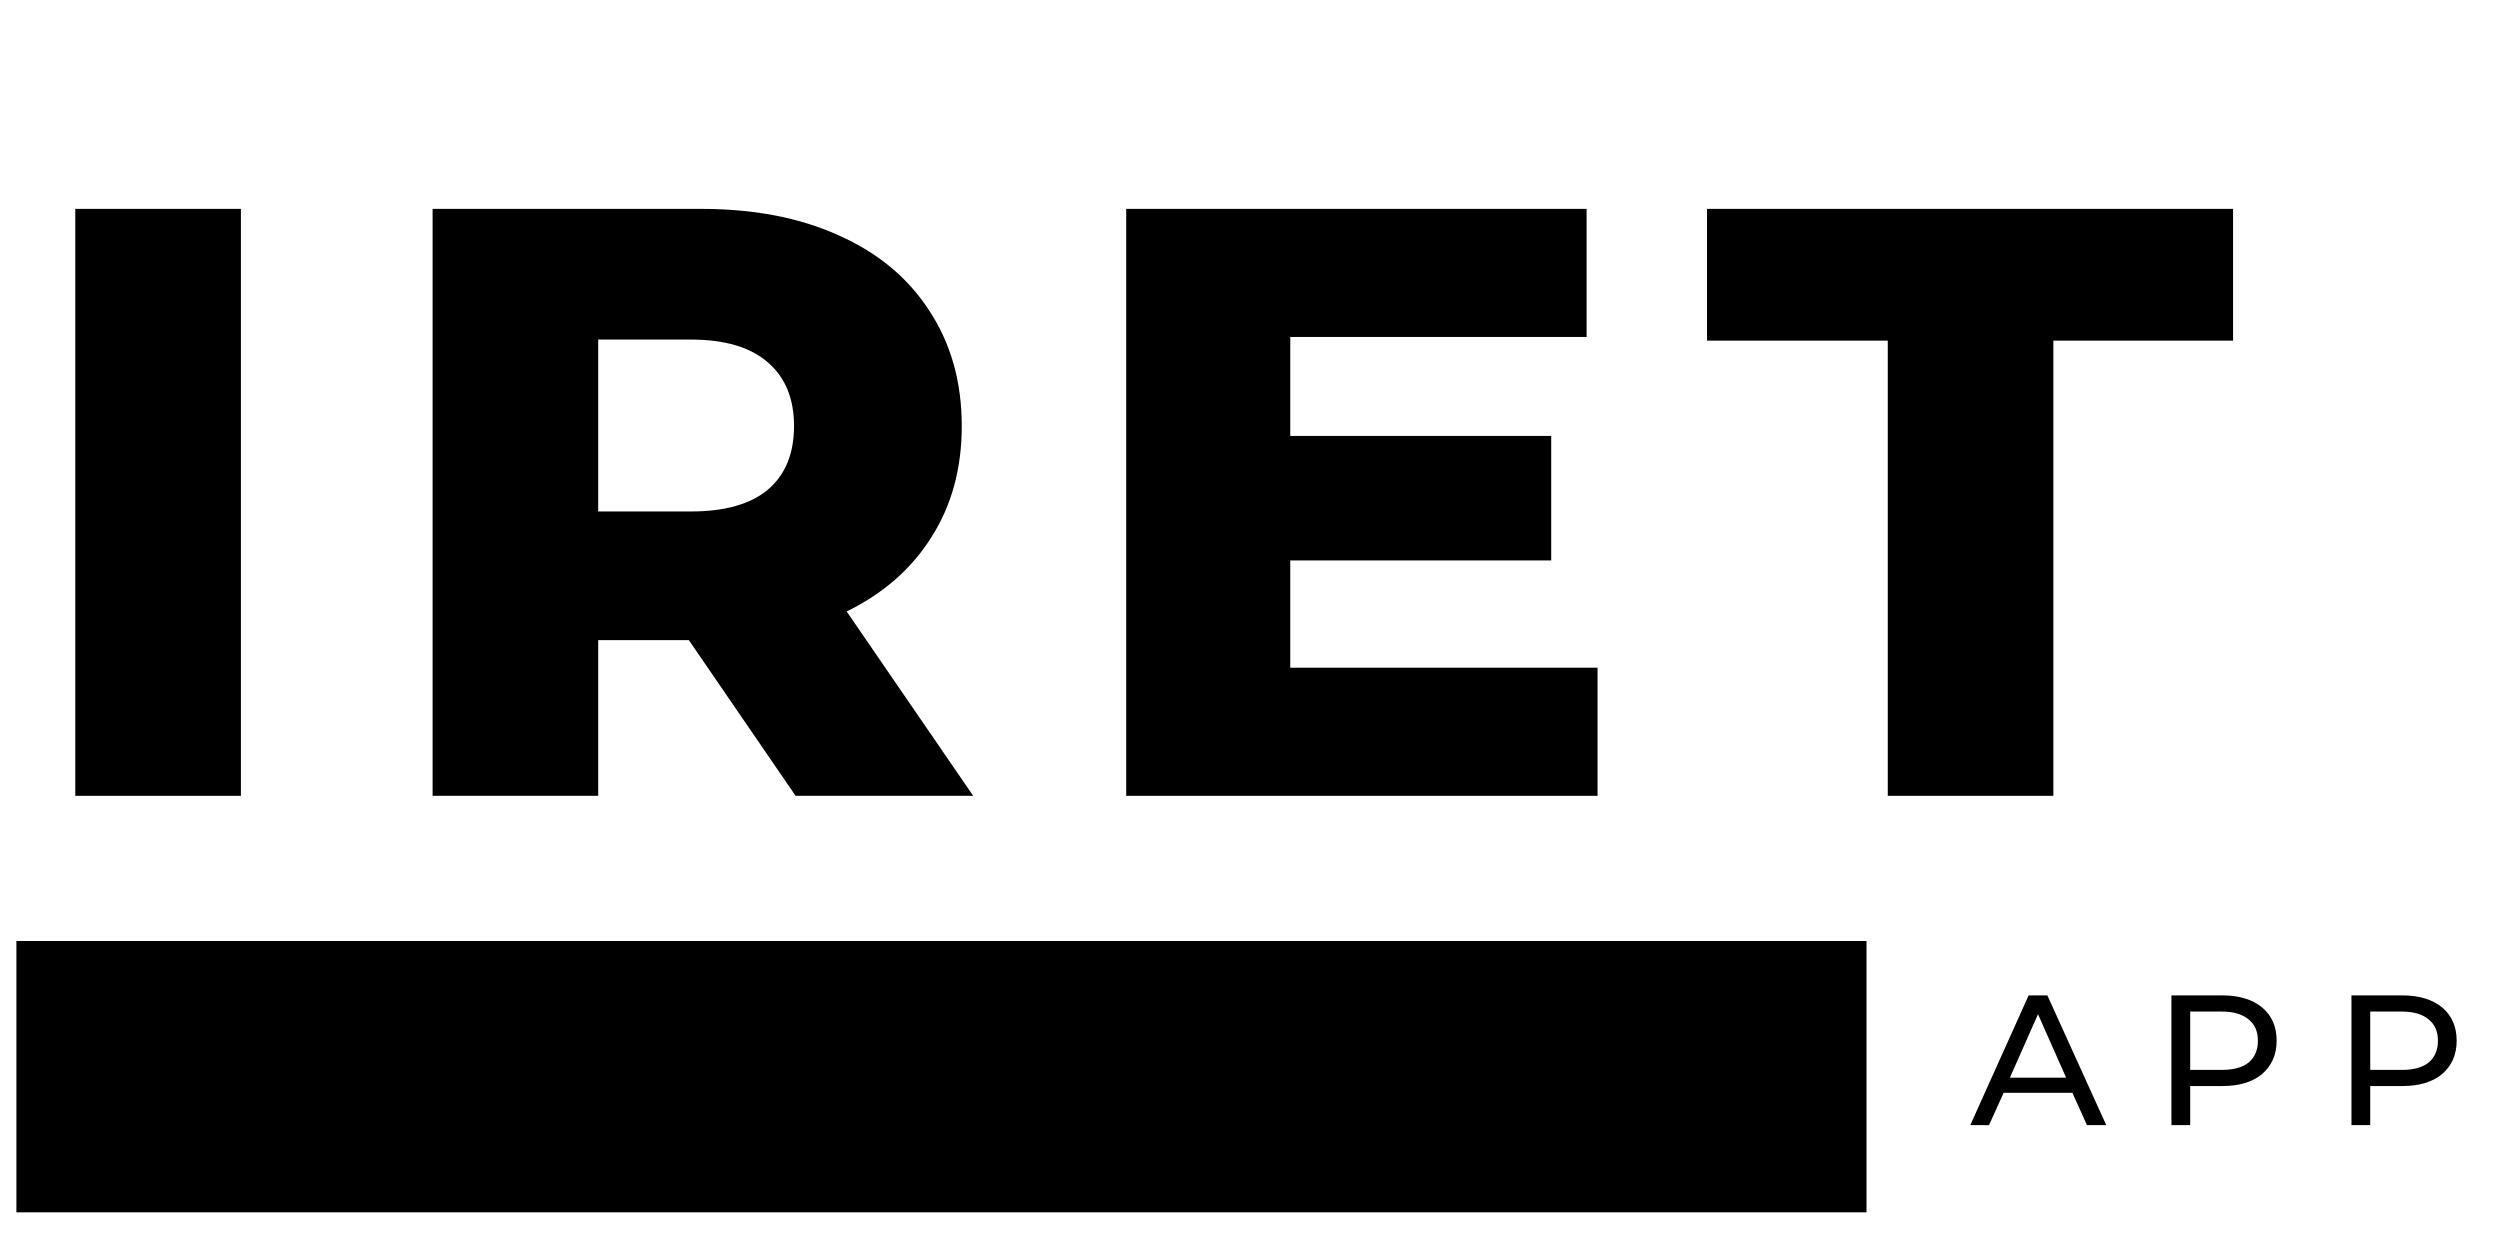 <svg xmlns="http://www.w3.org/2000/svg" xmlns:xlink="http://www.w3.org/1999/xlink"  zoomAndPan="magnify" viewBox="0 0 75 37.5"  preserveAspectRatio="xMidYMid meet" version="1.0"><defs><g/><clipPath id="5755fe0783"><path d="M 0.492 28 L 61 28 L 61 37 L 0.492 37 Z M 0.492 28 " clip-rule="nonzero"/></clipPath></defs><g clip-path="url(#5755fe0783)"><path stroke-linecap="butt" transform="matrix(0.737, 0, 0, 0.74, 0.493, 28.229)" fill="none" stroke-linejoin="miter" d="M -0.002 5.501 L 75.308 5.501 " stroke="#000000" stroke-width="11" stroke-opacity="1" stroke-miterlimit="4"/></g><g fill="#000000" fill-opacity="1"><g transform="translate(0.493, 23.875)"><g><path d="M 1.766 -17.609 L 6.734 -17.609 L 6.734 0 L 1.766 0 Z M 1.766 -17.609 "/></g></g></g><g fill="#000000" fill-opacity="1"><g transform="translate(11.212, 23.875)"><g><path d="M 9.453 -4.672 L 6.734 -4.672 L 6.734 0 L 1.766 0 L 1.766 -17.609 L 9.812 -17.609 C 11.406 -17.609 12.785 -17.344 13.953 -16.812 C 15.129 -16.289 16.035 -15.535 16.672 -14.547 C 17.316 -13.566 17.641 -12.414 17.641 -11.094 C 17.641 -9.82 17.336 -8.711 16.734 -7.766 C 16.141 -6.816 15.289 -6.07 14.188 -5.531 L 17.984 0 L 12.656 0 Z M 12.609 -11.094 C 12.609 -11.914 12.348 -12.551 11.828 -13 C 11.305 -13.457 10.535 -13.688 9.516 -13.688 L 6.734 -13.688 L 6.734 -8.531 L 9.516 -8.531 C 10.535 -8.531 11.305 -8.75 11.828 -9.188 C 12.348 -9.633 12.609 -10.27 12.609 -11.094 Z M 12.609 -11.094 "/></g></g></g><g fill="#000000" fill-opacity="1"><g transform="translate(32.02, 23.875)"><g><path d="M 15.906 -3.844 L 15.906 0 L 1.766 0 L 1.766 -17.609 L 15.578 -17.609 L 15.578 -13.766 L 6.688 -13.766 L 6.688 -10.797 L 14.516 -10.797 L 14.516 -7.062 L 6.688 -7.062 L 6.688 -3.844 Z M 15.906 -3.844 "/></g></g></g><g fill="#000000" fill-opacity="1"><g transform="translate(51.117, 23.875)"><g><path d="M 5.516 -13.656 L 0.094 -13.656 L 0.094 -17.609 L 15.875 -17.609 L 15.875 -13.656 L 10.484 -13.656 L 10.484 0 L 5.516 0 Z M 5.516 -13.656 "/></g></g></g><g fill="#000000" fill-opacity="1"><g transform="translate(59.109, 33.753)"><g><path d="M 3.062 -0.969 L 1 -0.969 L 0.562 0 L 0 0 L 1.75 -3.891 L 2.312 -3.891 L 4.078 0 L 3.5 0 Z M 2.875 -1.422 L 2.031 -3.328 L 1.188 -1.422 Z M 2.875 -1.422 "/></g></g></g><g fill="#000000" fill-opacity="1"><g transform="translate(64.565, 33.753)"><g><path d="M 2.109 -3.891 C 2.609 -3.891 3.004 -3.77 3.297 -3.531 C 3.586 -3.289 3.734 -2.957 3.734 -2.531 C 3.734 -2.113 3.586 -1.781 3.297 -1.531 C 3.004 -1.289 2.609 -1.172 2.109 -1.172 L 1.141 -1.172 L 1.141 0 L 0.578 0 L 0.578 -3.891 Z M 2.094 -1.656 C 2.438 -1.656 2.703 -1.727 2.891 -1.875 C 3.078 -2.031 3.172 -2.25 3.172 -2.531 C 3.172 -2.812 3.078 -3.023 2.891 -3.172 C 2.703 -3.328 2.438 -3.406 2.094 -3.406 L 1.141 -3.406 L 1.141 -1.656 Z M 2.094 -1.656 "/></g></g></g><g fill="#000000" fill-opacity="1"><g transform="translate(69.966, 33.753)"><g><path d="M 2.109 -3.891 C 2.609 -3.891 3.004 -3.77 3.297 -3.531 C 3.586 -3.289 3.734 -2.957 3.734 -2.531 C 3.734 -2.113 3.586 -1.781 3.297 -1.531 C 3.004 -1.289 2.609 -1.172 2.109 -1.172 L 1.141 -1.172 L 1.141 0 L 0.578 0 L 0.578 -3.891 Z M 2.094 -1.656 C 2.438 -1.656 2.703 -1.727 2.891 -1.875 C 3.078 -2.031 3.172 -2.25 3.172 -2.531 C 3.172 -2.812 3.078 -3.023 2.891 -3.172 C 2.703 -3.328 2.438 -3.406 2.094 -3.406 L 1.141 -3.406 L 1.141 -1.656 Z M 2.094 -1.656 "/></g></g></g></svg>